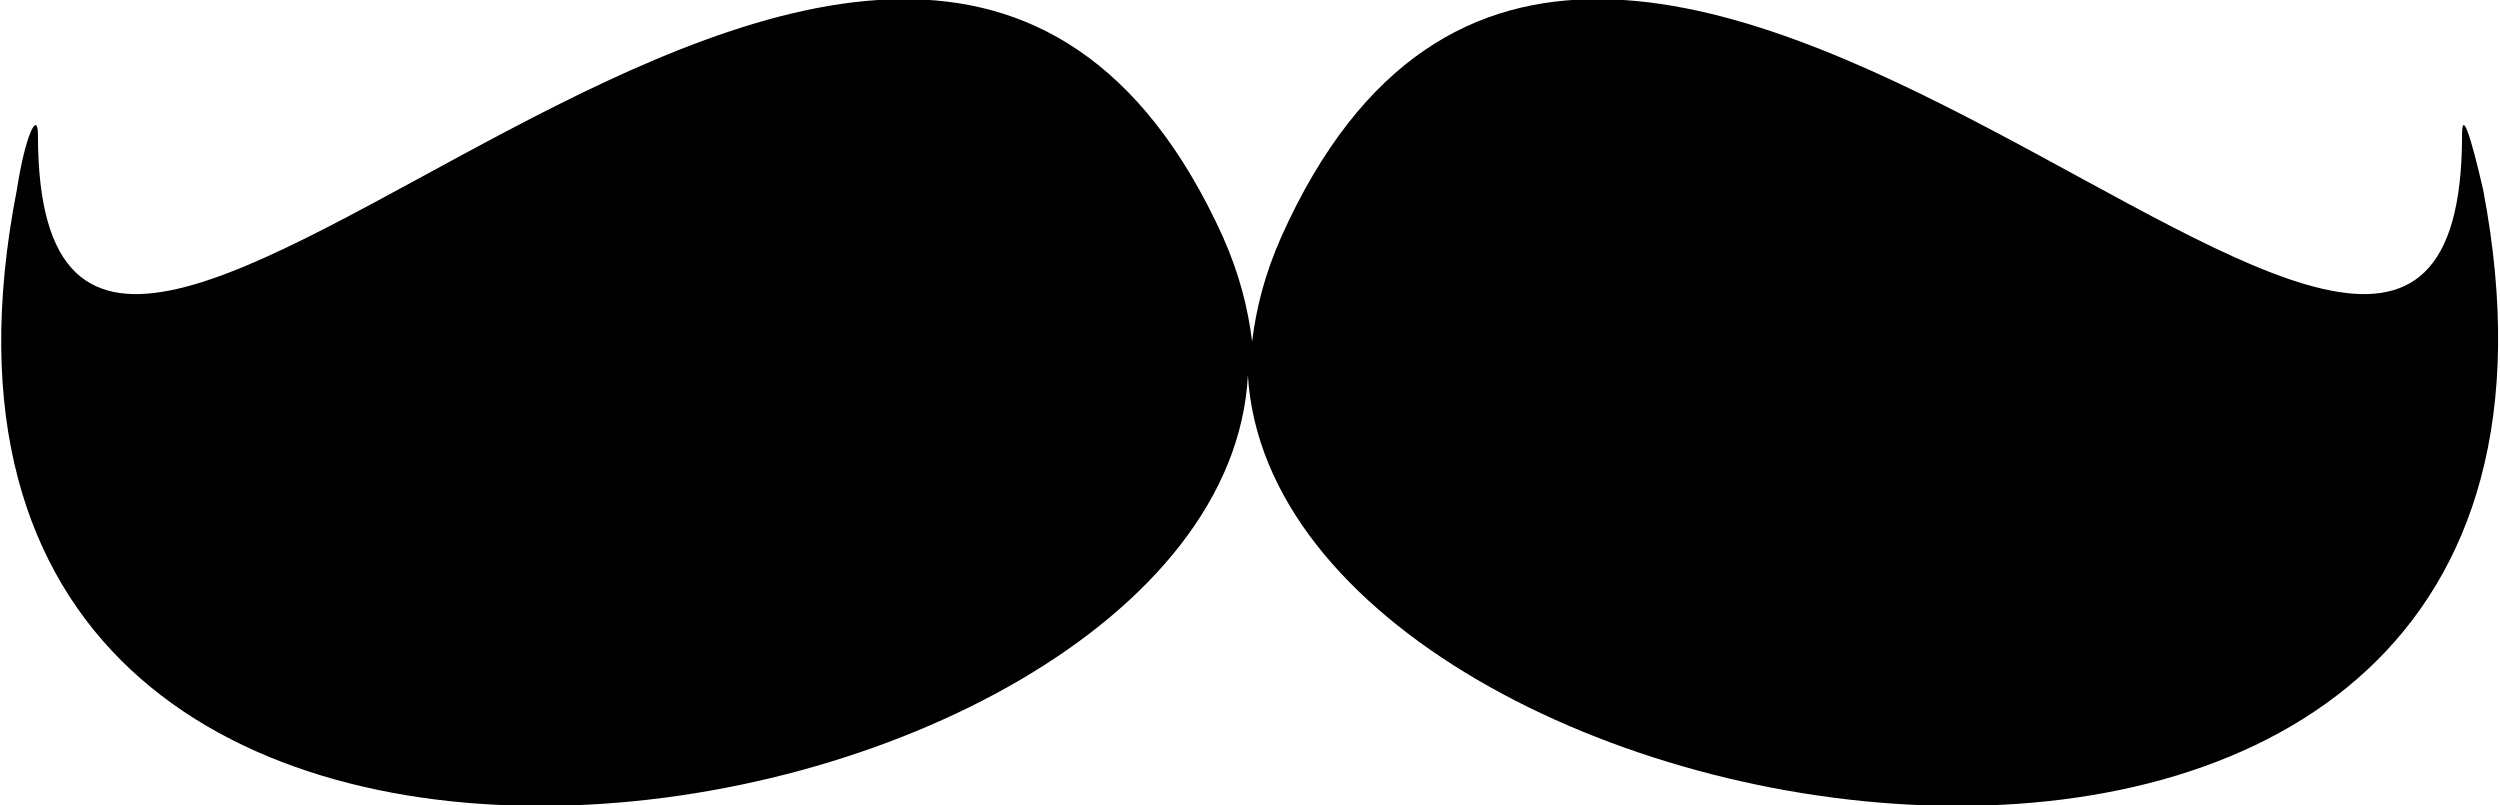 <?xml version="1.0" encoding="utf-8"?>
<!-- Generator: Adobe Illustrator 18.0.0, SVG Export Plug-In . SVG Version: 6.00 Build 0)  -->
<!DOCTYPE svg PUBLIC "-//W3C//DTD SVG 1.1//EN" "http://www.w3.org/Graphics/SVG/1.1/DTD/svg11.dtd">
<svg version="1.1" id="Layer_1" xmlns="http://www.w3.org/2000/svg" xmlns:xlink="http://www.w3.org/1999/xlink" x="0px" y="0px"
	 viewBox="0 0 59.3 19.1" enable-background="new 0 0 59.3 19.1" xml:space="preserve">
<path fill-rule="evenodd" clip-rule="evenodd" d="M58.4,3.2c0-0.6,0.2,0,0.5,1.3C63,26,30.3,20.5,29.6,8.9C29,20.5-3.8,26,0.4,4.5
	c0.2-1.3,0.5-1.9,0.5-1.3c0,13.4,20.4-14.5,28.1,2.4c0.4,0.9,0.6,1.7,0.7,2.5c0.1-0.8,0.3-1.6,0.7-2.5C38-11.3,58.4,16.6,58.4,3.2z"
	/>
</svg>
